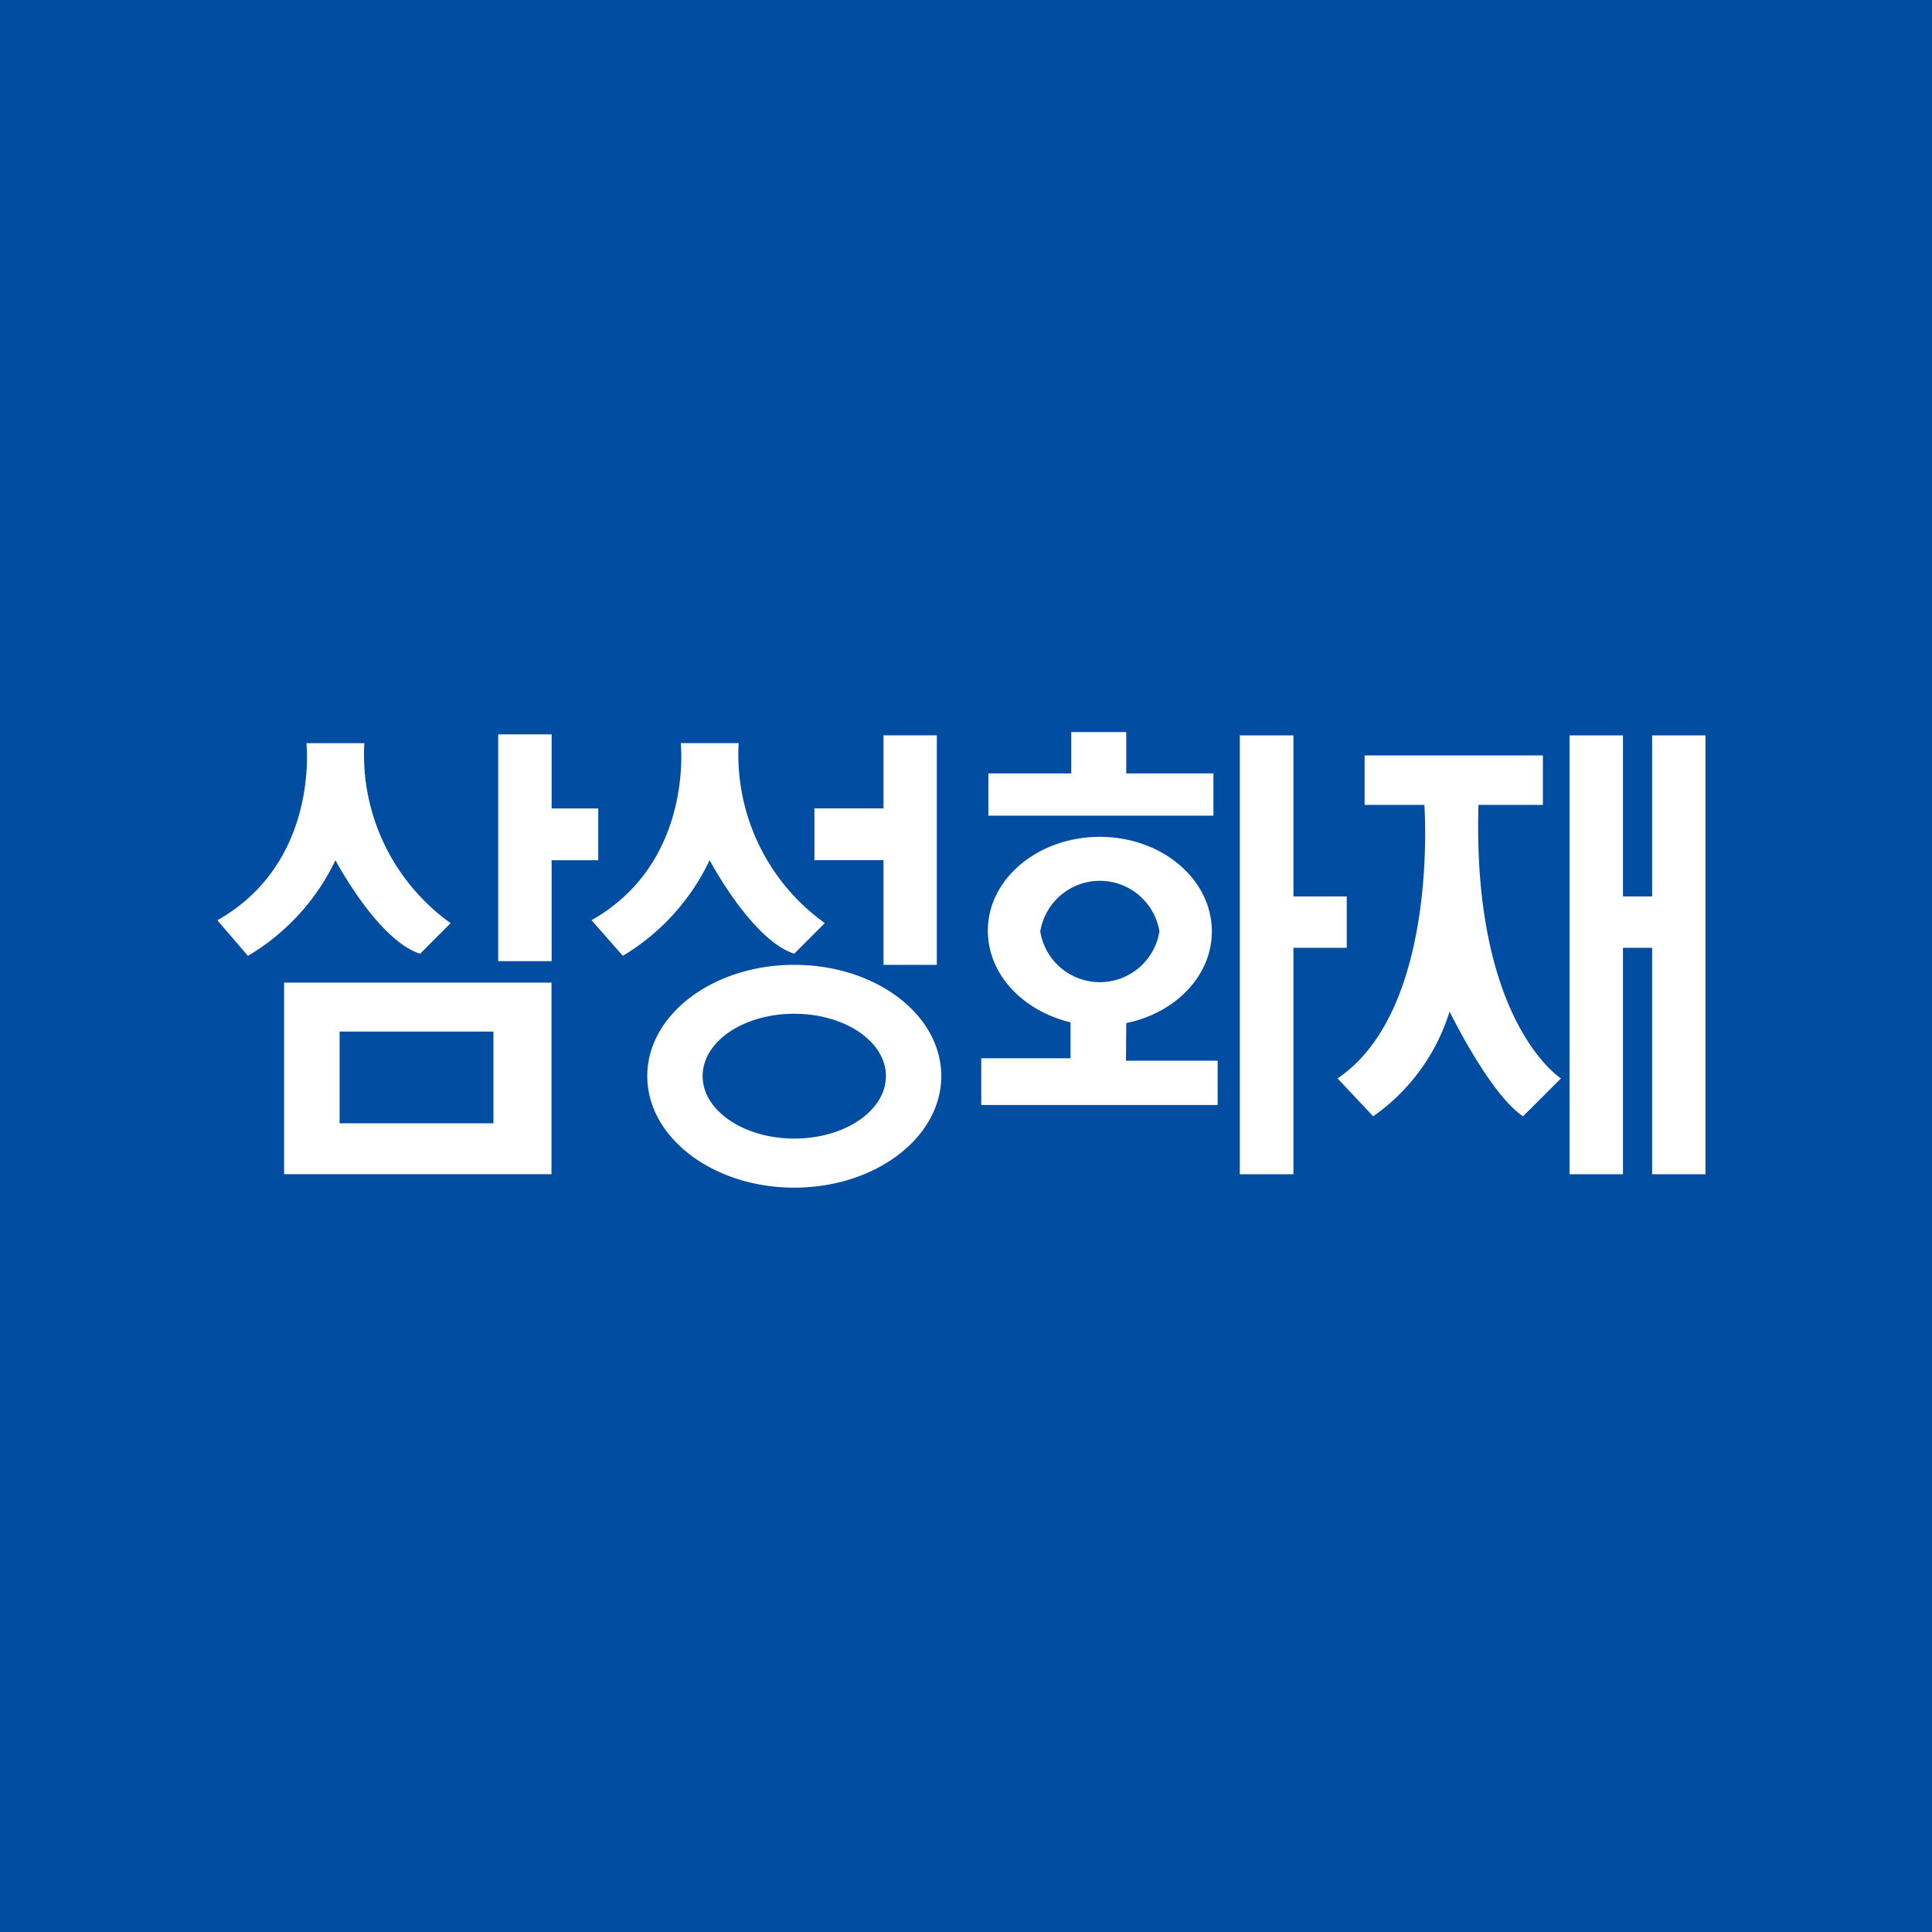 <svg viewBox="0 0 40 40" xmlns="http://www.w3.org/2000/svg" class=" "><g fill="none" fill-rule="evenodd"><path fill="#014DA2" d="M0 0h40v40H0z"></path><path d="M6.945 17.81s.876 1.658 1.753 1.936l.632-.633a4.286 4.286 0 01-1.787-3.726H6.344s.279 2.468-1.844 3.666l.633.737a4.6 4.6 0 001.812-1.98m5.441-1.072h-.965v-1.534h-1.107V19.9h1.107v-2.09h.965v-1.073zM5.882 24.31h5.536v-3.967H5.882v3.967zm1.149-2.952h3.185v1.898H7.031V21.36zm7.661-3.549s.876 1.658 1.752 1.936l.633-.633a4.29 4.29 0 01-1.784-3.726h-1.199s.275 2.468-1.847 3.666l.648.737a4.603 4.603 0 001.797-1.98m3.6 2.167h1.104v-4.751h-1.104v1.512h-1.43v1.072h1.43v2.167zm-1.848 0c-1.68 0-3.043 1.031-3.043 2.303s1.364 2.31 3.043 2.31c1.68 0 3.044-1.035 3.044-2.31 0-1.275-1.36-2.303-3.044-2.303m0 3.597c-1.043 0-1.897-.58-1.897-1.294 0-.715.844-1.29 1.897-1.29 1.054 0 1.898.578 1.898 1.29 0 .712-.844 1.294-1.898 1.294m14.166-6.909h1.334V15.64h-3.691v1.025h1.237s.316 4.233-1.797 5.662l.737.785a4.138 4.138 0 001.582-2.17s.832 1.711 1.521 2.17l.785-.785s-1.838-1.16-1.708-5.662m3.596-1.44v3.335h-.604v-3.334h-1.107v9.085h1.107v-4.688h.604v4.688h1.104v-9.085h-1.104zm-9.085.788h-1.803v-.857H22.18v.857h-1.717v.874h4.66v-.874zm2.762 2.547h-1.104v-3.334h-1.11v9.085h1.11v-4.688h1.104V18.56zm-4.565 2.622c1.016-.209 1.772-.977 1.772-1.898 0-1.082-1.038-1.958-2.319-1.958s-2.319.873-2.319 1.942c0 .905.725 1.661 1.712 1.898v.744h-1.848v.968h4.894v-.918h-1.898l.006-.778zm-1.78-1.898a1.25 1.25 0 012.467 0 1.25 1.25 0 01-2.468 0" fill="#FFF" fill-rule="nonzero"></path></g></svg>